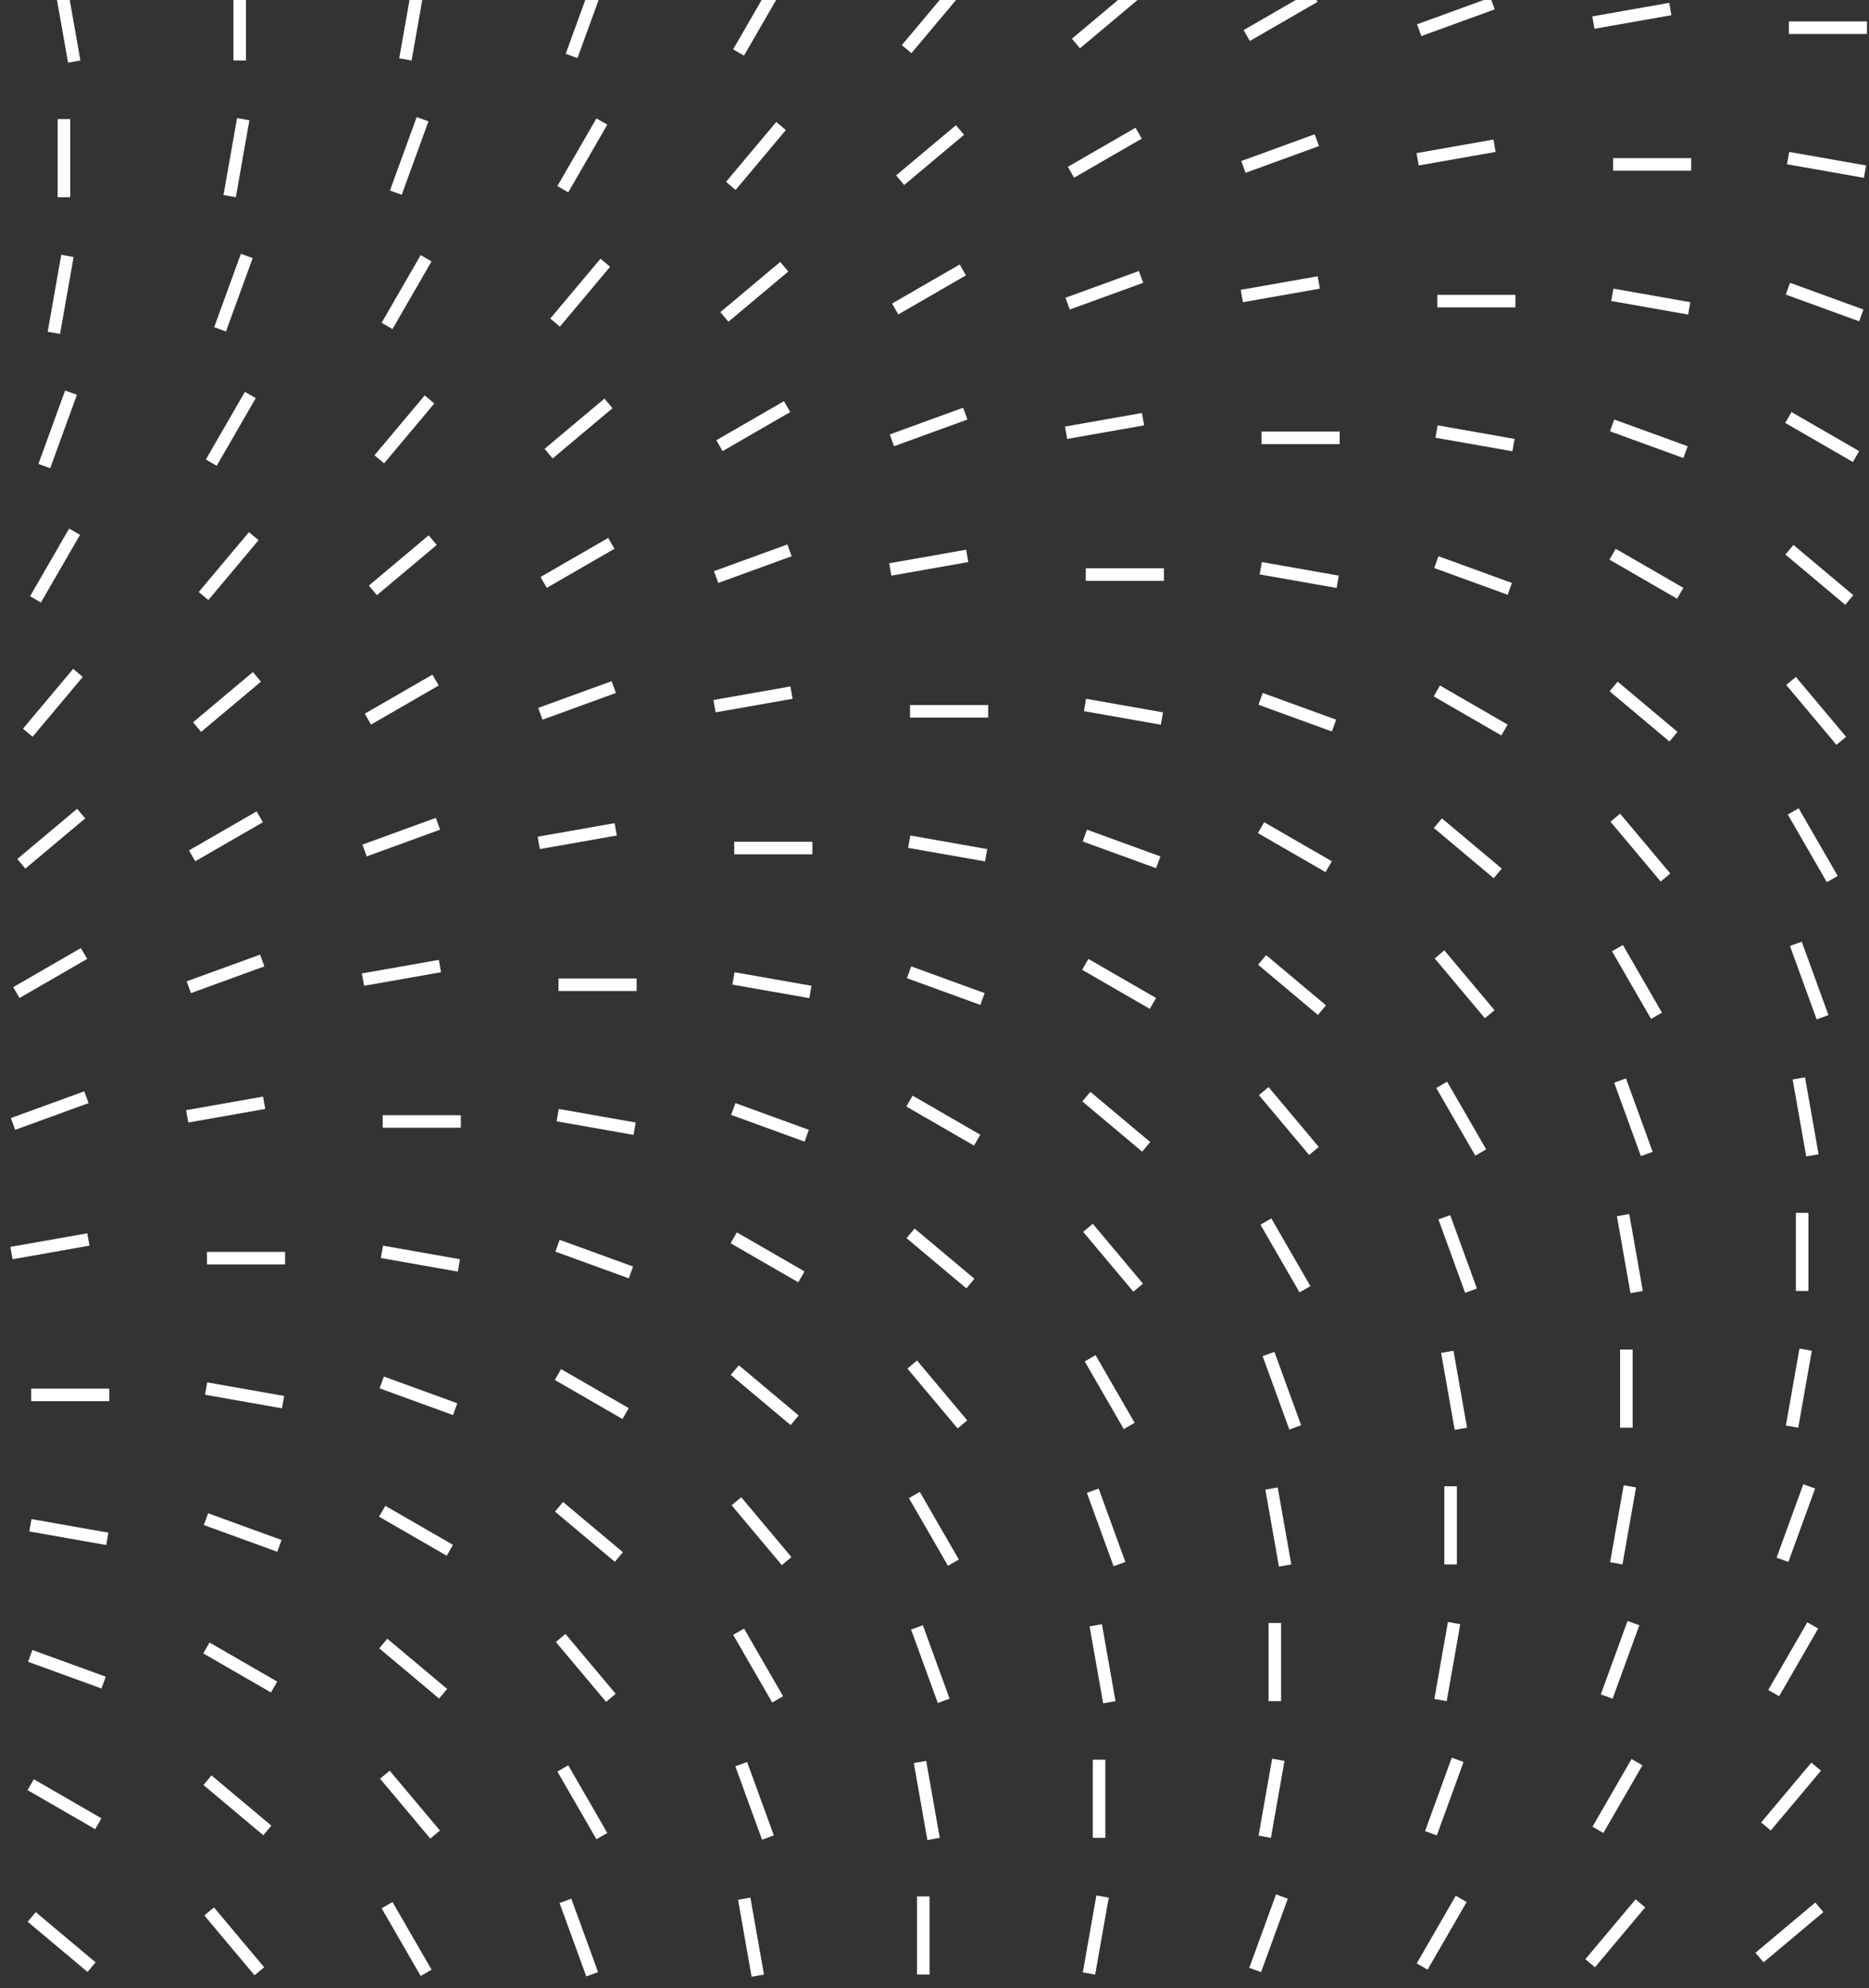 <svg width="298" height="317" viewBox="0 0 298 317" fill="none" xmlns="http://www.w3.org/2000/svg">
<rect x="0" y="0" width="298" height="317" fill="#333333" stroke="none"/>
<line x1="91.138" y1="8.915" x2="95.398" y2="-2.79" stroke="white" stroke-width="2"/>
<line x1="117.763" y1="8.367" x2="123.991" y2="-2.42" stroke="white" stroke-width="2"/>
<line x1="144.554" y1="7.836" x2="152.561" y2="-1.706" stroke="white" stroke-width="2"/>
<line x1="171.553" y1="6.933" x2="181.094" y2="-1.073" stroke="white" stroke-width="2"/>
<line x1="198.785" y1="5.666" x2="209.572" y2="-0.562" stroke="white" stroke-width="2"/>
<line x1="226.279" y1="4.813" x2="237.984" y2="0.553" stroke="white" stroke-width="2"/>
<line x1="254.053" y1="3.601" x2="266.319" y2="1.438" stroke="white" stroke-width="2"/>
<line x1="11.835" y1="9.819" x2="9.673" y2="-2.447" stroke="white" stroke-width="2"/>
<line x1="38.223" y1="9.646" x2="38.223" y2="-2.81" stroke="white" stroke-width="2"/>
<line x1="64.64" y1="9.472" x2="66.803" y2="-2.795" stroke="white" stroke-width="2"/>
<line x1="297.68" y1="4.418" x2="285.224" y2="4.418" stroke="white" stroke-width="2"/>
<line x1="63.115" y1="30.712" x2="67.375" y2="19.007" stroke="white" stroke-width="2"/>
<line x1="89.736" y1="30.165" x2="95.963" y2="19.378" stroke="white" stroke-width="2"/>
<line x1="116.527" y1="29.633" x2="124.533" y2="20.091" stroke="white" stroke-width="2"/>
<line x1="143.525" y1="28.731" x2="153.067" y2="20.725" stroke="white" stroke-width="2"/>
<line x1="170.762" y1="27.463" x2="181.549" y2="21.235" stroke="white" stroke-width="2"/>
<line x1="198.256" y1="26.611" x2="209.96" y2="22.351" stroke="white" stroke-width="2"/>
<line x1="226.029" y1="25.398" x2="238.296" y2="23.235" stroke="white" stroke-width="2"/>
<line x1="10.195" y1="31.443" x2="10.195" y2="18.988" stroke="white" stroke-width="2"/>
<line x1="36.617" y1="31.27" x2="38.78" y2="19.003" stroke="white" stroke-width="2"/>
<line x1="269.652" y1="26.216" x2="257.197" y2="26.216" stroke="white" stroke-width="2"/>
<line x1="297.365" y1="27.368" x2="285.099" y2="25.205" stroke="white" stroke-width="2"/>
<line x1="35.088" y1="52.51" x2="39.348" y2="40.805" stroke="white" stroke-width="2"/>
<line x1="61.712" y1="51.962" x2="67.94" y2="41.175" stroke="white" stroke-width="2"/>
<line x1="88.504" y1="51.431" x2="96.51" y2="41.889" stroke="white" stroke-width="2"/>
<line x1="115.502" y1="50.529" x2="125.043" y2="42.523" stroke="white" stroke-width="2"/>
<line x1="142.734" y1="49.261" x2="153.521" y2="43.033" stroke="white" stroke-width="2"/>
<line x1="170.228" y1="48.409" x2="181.933" y2="44.149" stroke="white" stroke-width="2"/>
<line x1="198.002" y1="47.196" x2="210.269" y2="45.033" stroke="white" stroke-width="2"/>
<line x1="8.589" y1="53.068" x2="10.752" y2="40.801" stroke="white" stroke-width="2"/>
<line x1="241.629" y1="48.013" x2="229.173" y2="48.013" stroke="white" stroke-width="2"/>
<line x1="269.338" y1="49.166" x2="257.072" y2="47.003" stroke="white" stroke-width="2"/>
<line x1="296.775" y1="50.288" x2="285.071" y2="46.028" stroke="white" stroke-width="2"/>
<line x1="7.064" y1="74.307" x2="11.324" y2="62.603" stroke="white" stroke-width="2"/>
<line x1="33.685" y1="73.76" x2="39.913" y2="62.973" stroke="white" stroke-width="2"/>
<line x1="60.476" y1="73.227" x2="68.483" y2="63.686" stroke="white" stroke-width="2"/>
<line x1="87.474" y1="72.326" x2="97.016" y2="64.319" stroke="white" stroke-width="2"/>
<line x1="114.711" y1="71.058" x2="125.498" y2="64.83" stroke="white" stroke-width="2"/>
<line x1="142.205" y1="70.206" x2="153.909" y2="65.946" stroke="white" stroke-width="2"/>
<line x1="169.979" y1="68.994" x2="182.245" y2="66.831" stroke="white" stroke-width="2"/>
<line x1="295.93" y1="72.79" x2="285.143" y2="66.562" stroke="white" stroke-width="2"/>
<line x1="213.605" y1="69.811" x2="201.15" y2="69.811" stroke="white" stroke-width="2"/>
<line x1="241.315" y1="70.963" x2="229.048" y2="68.8" stroke="white" stroke-width="2"/>
<line x1="268.748" y1="72.085" x2="257.043" y2="67.825" stroke="white" stroke-width="2"/>
<line x1="5.661" y1="95.558" x2="11.889" y2="84.771" stroke="white" stroke-width="2"/>
<line x1="32.453" y1="95.025" x2="40.459" y2="85.484" stroke="white" stroke-width="2"/>
<line x1="59.451" y1="94.124" x2="68.993" y2="86.117" stroke="white" stroke-width="2"/>
<line x1="86.684" y1="92.856" x2="97.471" y2="86.628" stroke="white" stroke-width="2"/>
<line x1="114.178" y1="92.004" x2="125.882" y2="87.744" stroke="white" stroke-width="2"/>
<line x1="141.951" y1="90.791" x2="154.218" y2="88.628" stroke="white" stroke-width="2"/>
<line x1="267.902" y1="94.588" x2="257.115" y2="88.36" stroke="white" stroke-width="2"/>
<line x1="294.853" y1="95.656" x2="285.312" y2="87.649" stroke="white" stroke-width="2"/>
<line x1="185.578" y1="91.607" x2="173.122" y2="91.607" stroke="white" stroke-width="2"/>
<line x1="213.287" y1="92.76" x2="201.021" y2="90.597" stroke="white" stroke-width="2"/>
<line x1="240.724" y1="93.883" x2="229.02" y2="89.623" stroke="white" stroke-width="2"/>
<line x1="4.425" y1="116.823" x2="12.432" y2="107.281" stroke="white" stroke-width="2"/>
<line x1="31.424" y1="115.92" x2="40.965" y2="107.914" stroke="white" stroke-width="2"/>
<line x1="58.66" y1="114.654" x2="69.447" y2="108.426" stroke="white" stroke-width="2"/>
<line x1="86.154" y1="113.802" x2="97.859" y2="109.541" stroke="white" stroke-width="2"/>
<line x1="113.928" y1="112.588" x2="126.194" y2="110.426" stroke="white" stroke-width="2"/>
<line x1="239.879" y1="116.386" x2="229.092" y2="110.158" stroke="white" stroke-width="2"/>
<line x1="266.826" y1="117.453" x2="257.284" y2="109.446" stroke="white" stroke-width="2"/>
<line x1="293.578" y1="118.109" x2="285.571" y2="108.567" stroke="white" stroke-width="2"/>
<line x1="157.555" y1="113.405" x2="145.099" y2="113.405" stroke="white" stroke-width="2"/>
<line x1="185.264" y1="114.558" x2="172.997" y2="112.395" stroke="white" stroke-width="2"/>
<line x1="212.701" y1="115.681" x2="200.996" y2="111.421" stroke="white" stroke-width="2"/>
<line x1="3.4" y1="137.718" x2="12.942" y2="129.712" stroke="white" stroke-width="2"/>
<line x1="30.633" y1="136.45" x2="41.42" y2="130.223" stroke="white" stroke-width="2"/>
<line x1="58.127" y1="135.598" x2="69.831" y2="131.338" stroke="white" stroke-width="2"/>
<line x1="85.901" y1="134.385" x2="98.167" y2="132.222" stroke="white" stroke-width="2"/>
<line x1="211.852" y1="138.182" x2="201.065" y2="131.955" stroke="white" stroke-width="2"/>
<line x1="238.803" y1="139.25" x2="229.261" y2="131.244" stroke="white" stroke-width="2"/>
<line x1="265.55" y1="139.905" x2="257.544" y2="130.364" stroke="white" stroke-width="2"/>
<line x1="292.146" y1="140.152" x2="285.918" y2="129.365" stroke="white" stroke-width="2"/>
<line x1="129.527" y1="135.203" x2="117.072" y2="135.203" stroke="white" stroke-width="2"/>
<line x1="157.237" y1="136.355" x2="144.97" y2="134.192" stroke="white" stroke-width="2"/>
<line x1="184.674" y1="137.478" x2="172.969" y2="133.218" stroke="white" stroke-width="2"/>
<line x1="2.609" y1="158.248" x2="13.396" y2="152.02" stroke="white" stroke-width="2"/>
<line x1="30.103" y1="157.396" x2="41.808" y2="153.136" stroke="white" stroke-width="2"/>
<line x1="57.877" y1="156.183" x2="70.144" y2="154.02" stroke="white" stroke-width="2"/>
<line x1="183.828" y1="159.98" x2="173.041" y2="153.752" stroke="white" stroke-width="2"/>
<line x1="210.775" y1="161.048" x2="201.234" y2="153.042" stroke="white" stroke-width="2"/>
<line x1="237.527" y1="161.703" x2="229.521" y2="152.162" stroke="white" stroke-width="2"/>
<line x1="264.118" y1="161.949" x2="257.891" y2="151.162" stroke="white" stroke-width="2"/>
<line x1="290.595" y1="162.181" x2="286.335" y2="150.476" stroke="white" stroke-width="2"/>
<line x1="101.504" y1="157" x2="89.048" y2="157" stroke="white" stroke-width="2"/>
<line x1="129.213" y1="158.153" x2="116.947" y2="155.99" stroke="white" stroke-width="2"/>
<line x1="156.65" y1="159.276" x2="144.946" y2="155.016" stroke="white" stroke-width="2"/>
<line x1="2.076" y1="179.193" x2="13.78" y2="174.933" stroke="white" stroke-width="2"/>
<line x1="29.85" y1="177.981" x2="42.116" y2="175.818" stroke="white" stroke-width="2"/>
<line x1="155.801" y1="181.778" x2="145.014" y2="175.55" stroke="white" stroke-width="2"/>
<line x1="182.752" y1="182.845" x2="173.21" y2="174.839" stroke="white" stroke-width="2"/>
<line x1="209.503" y1="183.5" x2="201.497" y2="173.959" stroke="white" stroke-width="2"/>
<line x1="236.095" y1="183.747" x2="229.867" y2="172.96" stroke="white" stroke-width="2"/>
<line x1="262.568" y1="183.979" x2="258.308" y2="172.274" stroke="white" stroke-width="2"/>
<line x1="288.976" y1="184.199" x2="286.813" y2="171.933" stroke="white" stroke-width="2"/>
<line x1="73.477" y1="178.798" x2="61.021" y2="178.798" stroke="white" stroke-width="2"/>
<line x1="101.186" y1="179.951" x2="88.919" y2="177.788" stroke="white" stroke-width="2"/>
<line x1="128.623" y1="181.073" x2="116.918" y2="176.812" stroke="white" stroke-width="2"/>
<line x1="1.826" y1="199.778" x2="14.093" y2="197.615" stroke="white" stroke-width="2"/>
<line x1="127.777" y1="203.575" x2="116.99" y2="197.347" stroke="white" stroke-width="2"/>
<line x1="154.724" y1="204.643" x2="145.183" y2="196.637" stroke="white" stroke-width="2"/>
<line x1="181.476" y1="205.298" x2="173.47" y2="195.756" stroke="white" stroke-width="2"/>
<line x1="208.068" y1="205.545" x2="201.84" y2="194.758" stroke="white" stroke-width="2"/>
<line x1="234.545" y1="205.776" x2="230.285" y2="194.071" stroke="white" stroke-width="2"/>
<line x1="260.953" y1="205.997" x2="258.79" y2="193.73" stroke="white" stroke-width="2"/>
<line x1="287.34" y1="205.823" x2="287.34" y2="193.368" stroke="white" stroke-width="2"/>
<line x1="45.453" y1="200.595" x2="32.997" y2="200.595" stroke="white" stroke-width="2"/>
<line x1="73.162" y1="201.748" x2="60.896" y2="199.585" stroke="white" stroke-width="2"/>
<line x1="100.599" y1="202.87" x2="88.895" y2="198.61" stroke="white" stroke-width="2"/>
<line x1="99.75" y1="225.373" x2="88.963" y2="219.145" stroke="white" stroke-width="2"/>
<line x1="126.701" y1="226.44" x2="117.159" y2="218.434" stroke="white" stroke-width="2"/>
<line x1="153.453" y1="227.096" x2="145.446" y2="217.554" stroke="white" stroke-width="2"/>
<line x1="180.044" y1="227.342" x2="173.816" y2="216.555" stroke="white" stroke-width="2"/>
<line x1="206.517" y1="227.573" x2="202.257" y2="215.869" stroke="white" stroke-width="2"/>
<line x1="232.925" y1="227.794" x2="230.762" y2="215.527" stroke="white" stroke-width="2"/>
<line x1="259.312" y1="227.62" x2="259.312" y2="215.164" stroke="white" stroke-width="2"/>
<line x1="285.734" y1="227.446" x2="287.897" y2="215.18" stroke="white" stroke-width="2"/>
<line x1="17.426" y1="222.393" x2="4.97" y2="222.393" stroke="white" stroke-width="2"/>
<line x1="45.135" y1="223.545" x2="32.868" y2="221.382" stroke="white" stroke-width="2"/>
<line x1="72.572" y1="224.668" x2="60.867" y2="220.408" stroke="white" stroke-width="2"/>
<line x1="284.205" y1="248.686" x2="288.465" y2="236.982" stroke="white" stroke-width="2"/>
<line x1="71.727" y1="247.17" x2="60.94" y2="240.942" stroke="white" stroke-width="2"/>
<line x1="98.674" y1="248.238" x2="89.132" y2="240.231" stroke="white" stroke-width="2"/>
<line x1="125.425" y1="248.893" x2="117.419" y2="239.351" stroke="white" stroke-width="2"/>
<line x1="152.017" y1="249.14" x2="145.789" y2="238.353" stroke="white" stroke-width="2"/>
<line x1="178.494" y1="249.37" x2="174.234" y2="237.666" stroke="white" stroke-width="2"/>
<line x1="204.902" y1="249.592" x2="202.739" y2="237.325" stroke="white" stroke-width="2"/>
<line x1="231.289" y1="249.418" x2="231.289" y2="236.962" stroke="white" stroke-width="2"/>
<line x1="257.707" y1="249.244" x2="259.87" y2="236.978" stroke="white" stroke-width="2"/>
<line x1="17.111" y1="245.342" x2="4.845" y2="243.179" stroke="white" stroke-width="2"/>
<line x1="44.549" y1="246.465" x2="32.844" y2="242.205" stroke="white" stroke-width="2"/>
<line x1="256.181" y1="270.484" x2="260.441" y2="258.78" stroke="white" stroke-width="2"/>
<line x1="282.802" y1="269.937" x2="289.03" y2="259.15" stroke="white" stroke-width="2"/>
<line x1="43.699" y1="268.968" x2="32.912" y2="262.74" stroke="white" stroke-width="2"/>
<line x1="70.65" y1="270.036" x2="61.109" y2="262.029" stroke="white" stroke-width="2"/>
<line x1="97.402" y1="270.691" x2="89.396" y2="261.149" stroke="white" stroke-width="2"/>
<line x1="123.993" y1="270.937" x2="117.766" y2="260.15" stroke="white" stroke-width="2"/>
<line x1="150.467" y1="271.168" x2="146.206" y2="259.464" stroke="white" stroke-width="2"/>
<line x1="176.875" y1="271.389" x2="174.712" y2="259.123" stroke="white" stroke-width="2"/>
<line x1="203.262" y1="271.216" x2="203.262" y2="258.76" stroke="white" stroke-width="2"/>
<line x1="229.683" y1="271.042" x2="231.846" y2="258.776" stroke="white" stroke-width="2"/>
<line x1="16.521" y1="268.263" x2="4.817" y2="264.003" stroke="white" stroke-width="2"/>
<line x1="228.154" y1="292.282" x2="232.414" y2="280.577" stroke="white" stroke-width="2"/>
<line x1="254.779" y1="291.734" x2="261.006" y2="280.947" stroke="white" stroke-width="2"/>
<line x1="281.57" y1="291.202" x2="289.576" y2="281.66" stroke="white" stroke-width="2"/>
<line x1="15.676" y1="290.765" x2="4.889" y2="284.538" stroke="white" stroke-width="2"/>
<line x1="42.623" y1="291.832" x2="33.081" y2="283.826" stroke="white" stroke-width="2"/>
<line x1="69.375" y1="292.488" x2="61.368" y2="282.946" stroke="white" stroke-width="2"/>
<line x1="95.966" y1="292.734" x2="89.738" y2="281.947" stroke="white" stroke-width="2"/>
<line x1="122.443" y1="292.966" x2="118.183" y2="281.262" stroke="white" stroke-width="2"/>
<line x1="148.851" y1="293.186" x2="146.688" y2="280.92" stroke="white" stroke-width="2"/>
<line x1="175.238" y1="293.013" x2="175.238" y2="280.557" stroke="white" stroke-width="2"/>
<line x1="201.656" y1="292.839" x2="203.819" y2="280.573" stroke="white" stroke-width="2"/>
<line x1="200.131" y1="314.079" x2="204.391" y2="302.374" stroke="white" stroke-width="2"/>
<line x1="226.751" y1="313.532" x2="232.979" y2="302.745" stroke="white" stroke-width="2"/>
<line x1="253.543" y1="313" x2="261.549" y2="303.458" stroke="white" stroke-width="2"/>
<line x1="280.541" y1="312.098" x2="290.082" y2="304.092" stroke="white" stroke-width="2"/>
<line x1="14.599" y1="313.63" x2="5.058" y2="305.624" stroke="white" stroke-width="2"/>
<line x1="41.351" y1="314.285" x2="33.345" y2="304.744" stroke="white" stroke-width="2"/>
<line x1="67.943" y1="314.532" x2="61.715" y2="303.745" stroke="white" stroke-width="2"/>
<line x1="94.416" y1="314.763" x2="90.156" y2="303.058" stroke="white" stroke-width="2"/>
<line x1="120.824" y1="314.984" x2="118.661" y2="302.718" stroke="white" stroke-width="2"/>
<line x1="147.211" y1="314.811" x2="147.211" y2="302.355" stroke="white" stroke-width="2"/>
<line x1="173.632" y1="314.637" x2="175.795" y2="302.37" stroke="white" stroke-width="2"/>
</svg>
